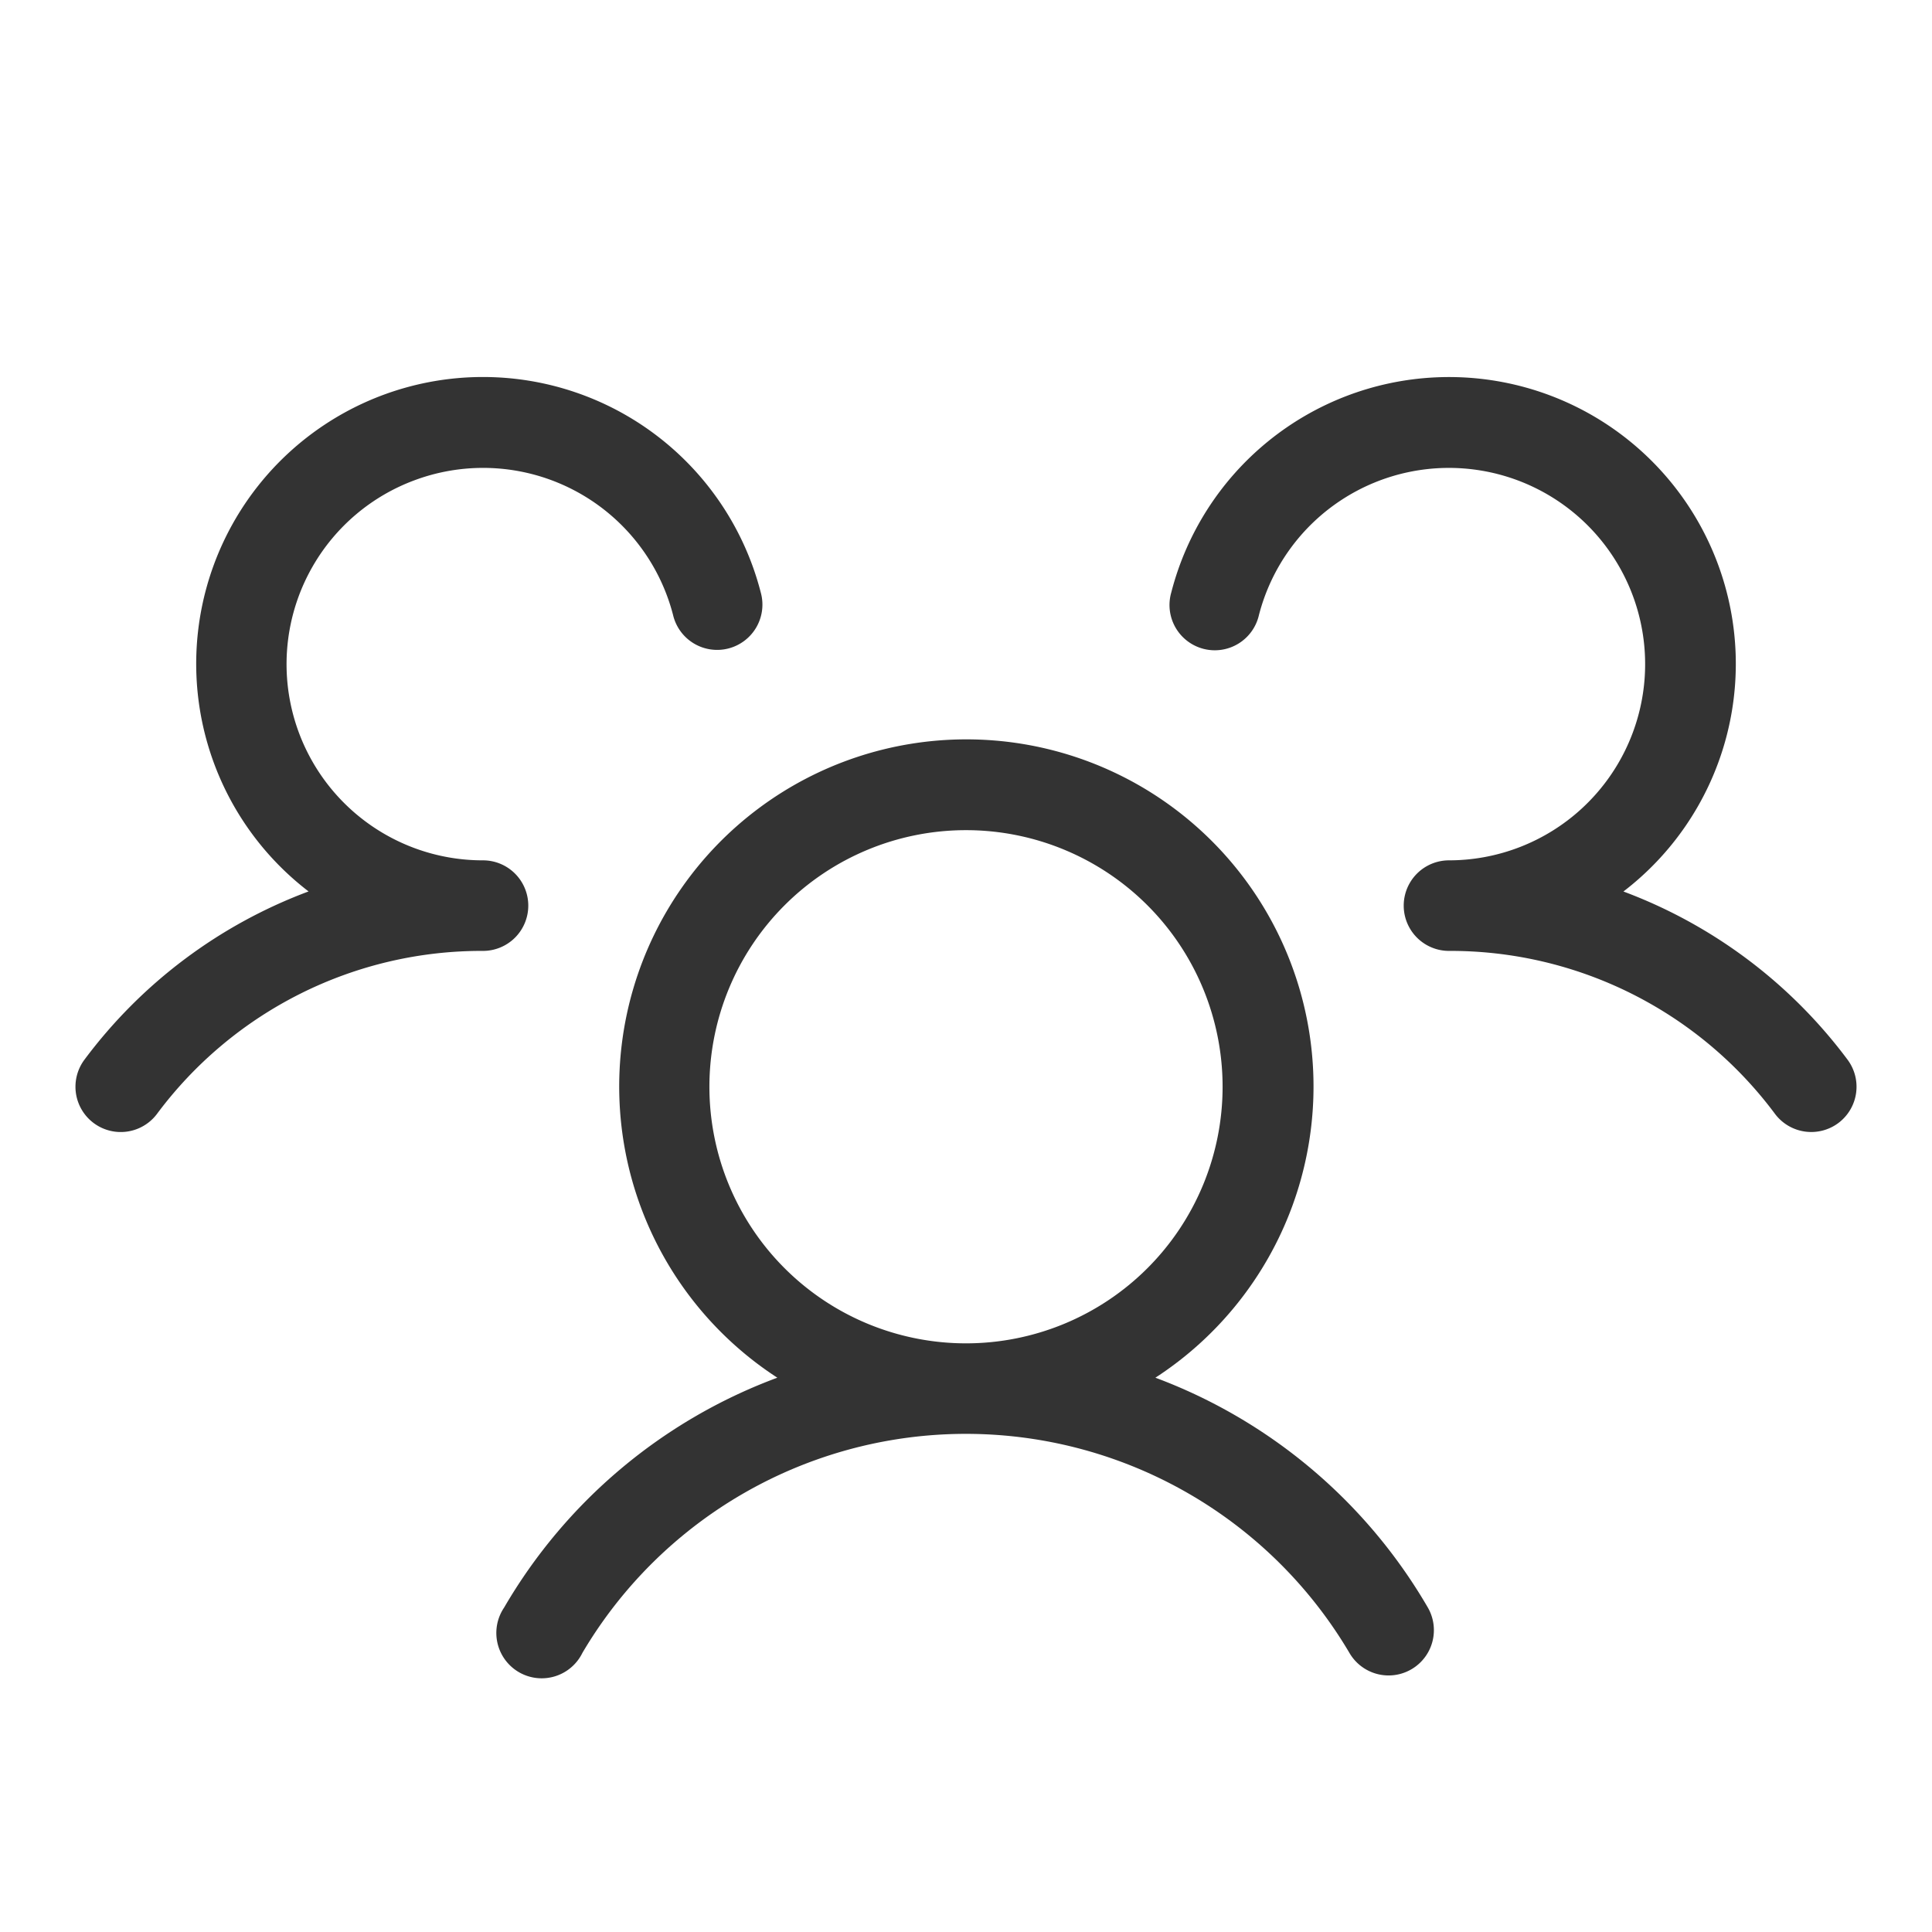 <svg xmlns="http://www.w3.org/2000/svg" viewBox="0 0 32 32" width="32" height="32" fill="none" aria-hidden="true" focusable="false"><path fill="#333" d="M30.45 18.6a.751.751 0 0 1-1.05-.15 6.697 6.697 0 0 0-5.4-2.7.75.75 0 1 1 0-1.5 3.25 3.25 0 1 0-3.148-4.063.75.75 0 1 1-1.452-.374 4.75 4.75 0 1 1 7.489 4.953A8.212 8.212 0 0 1 30.6 17.55a.75.75 0 0 1-.15 1.05Zm-6.801 8.025a.75.75 0 0 1-1.299.751 7.375 7.375 0 0 0-12.703 0 .751.751 0 1 1-1.297-.75 8.763 8.763 0 0 1 4.525-3.807 5.75 5.75 0 1 1 6.262 0 8.763 8.763 0 0 1 4.512 3.806ZM16 22.25a4.25 4.25 0 1 0 0-8.5 4.25 4.25 0 0 0 0 8.5ZM8.75 15a.75.75 0 0 0-.75-.75 3.249 3.249 0 0 1-1.127-6.298 3.25 3.25 0 0 1 4.275 2.234.75.75 0 1 0 1.452-.375 4.75 4.75 0 1 0-7.489 4.954A8.212 8.212 0 0 0 1.4 17.55a.75.75 0 0 0 1.2.9 6.697 6.697 0 0 1 5.4-2.7.75.75 0 0 0 .75-.75Z"/></svg>
